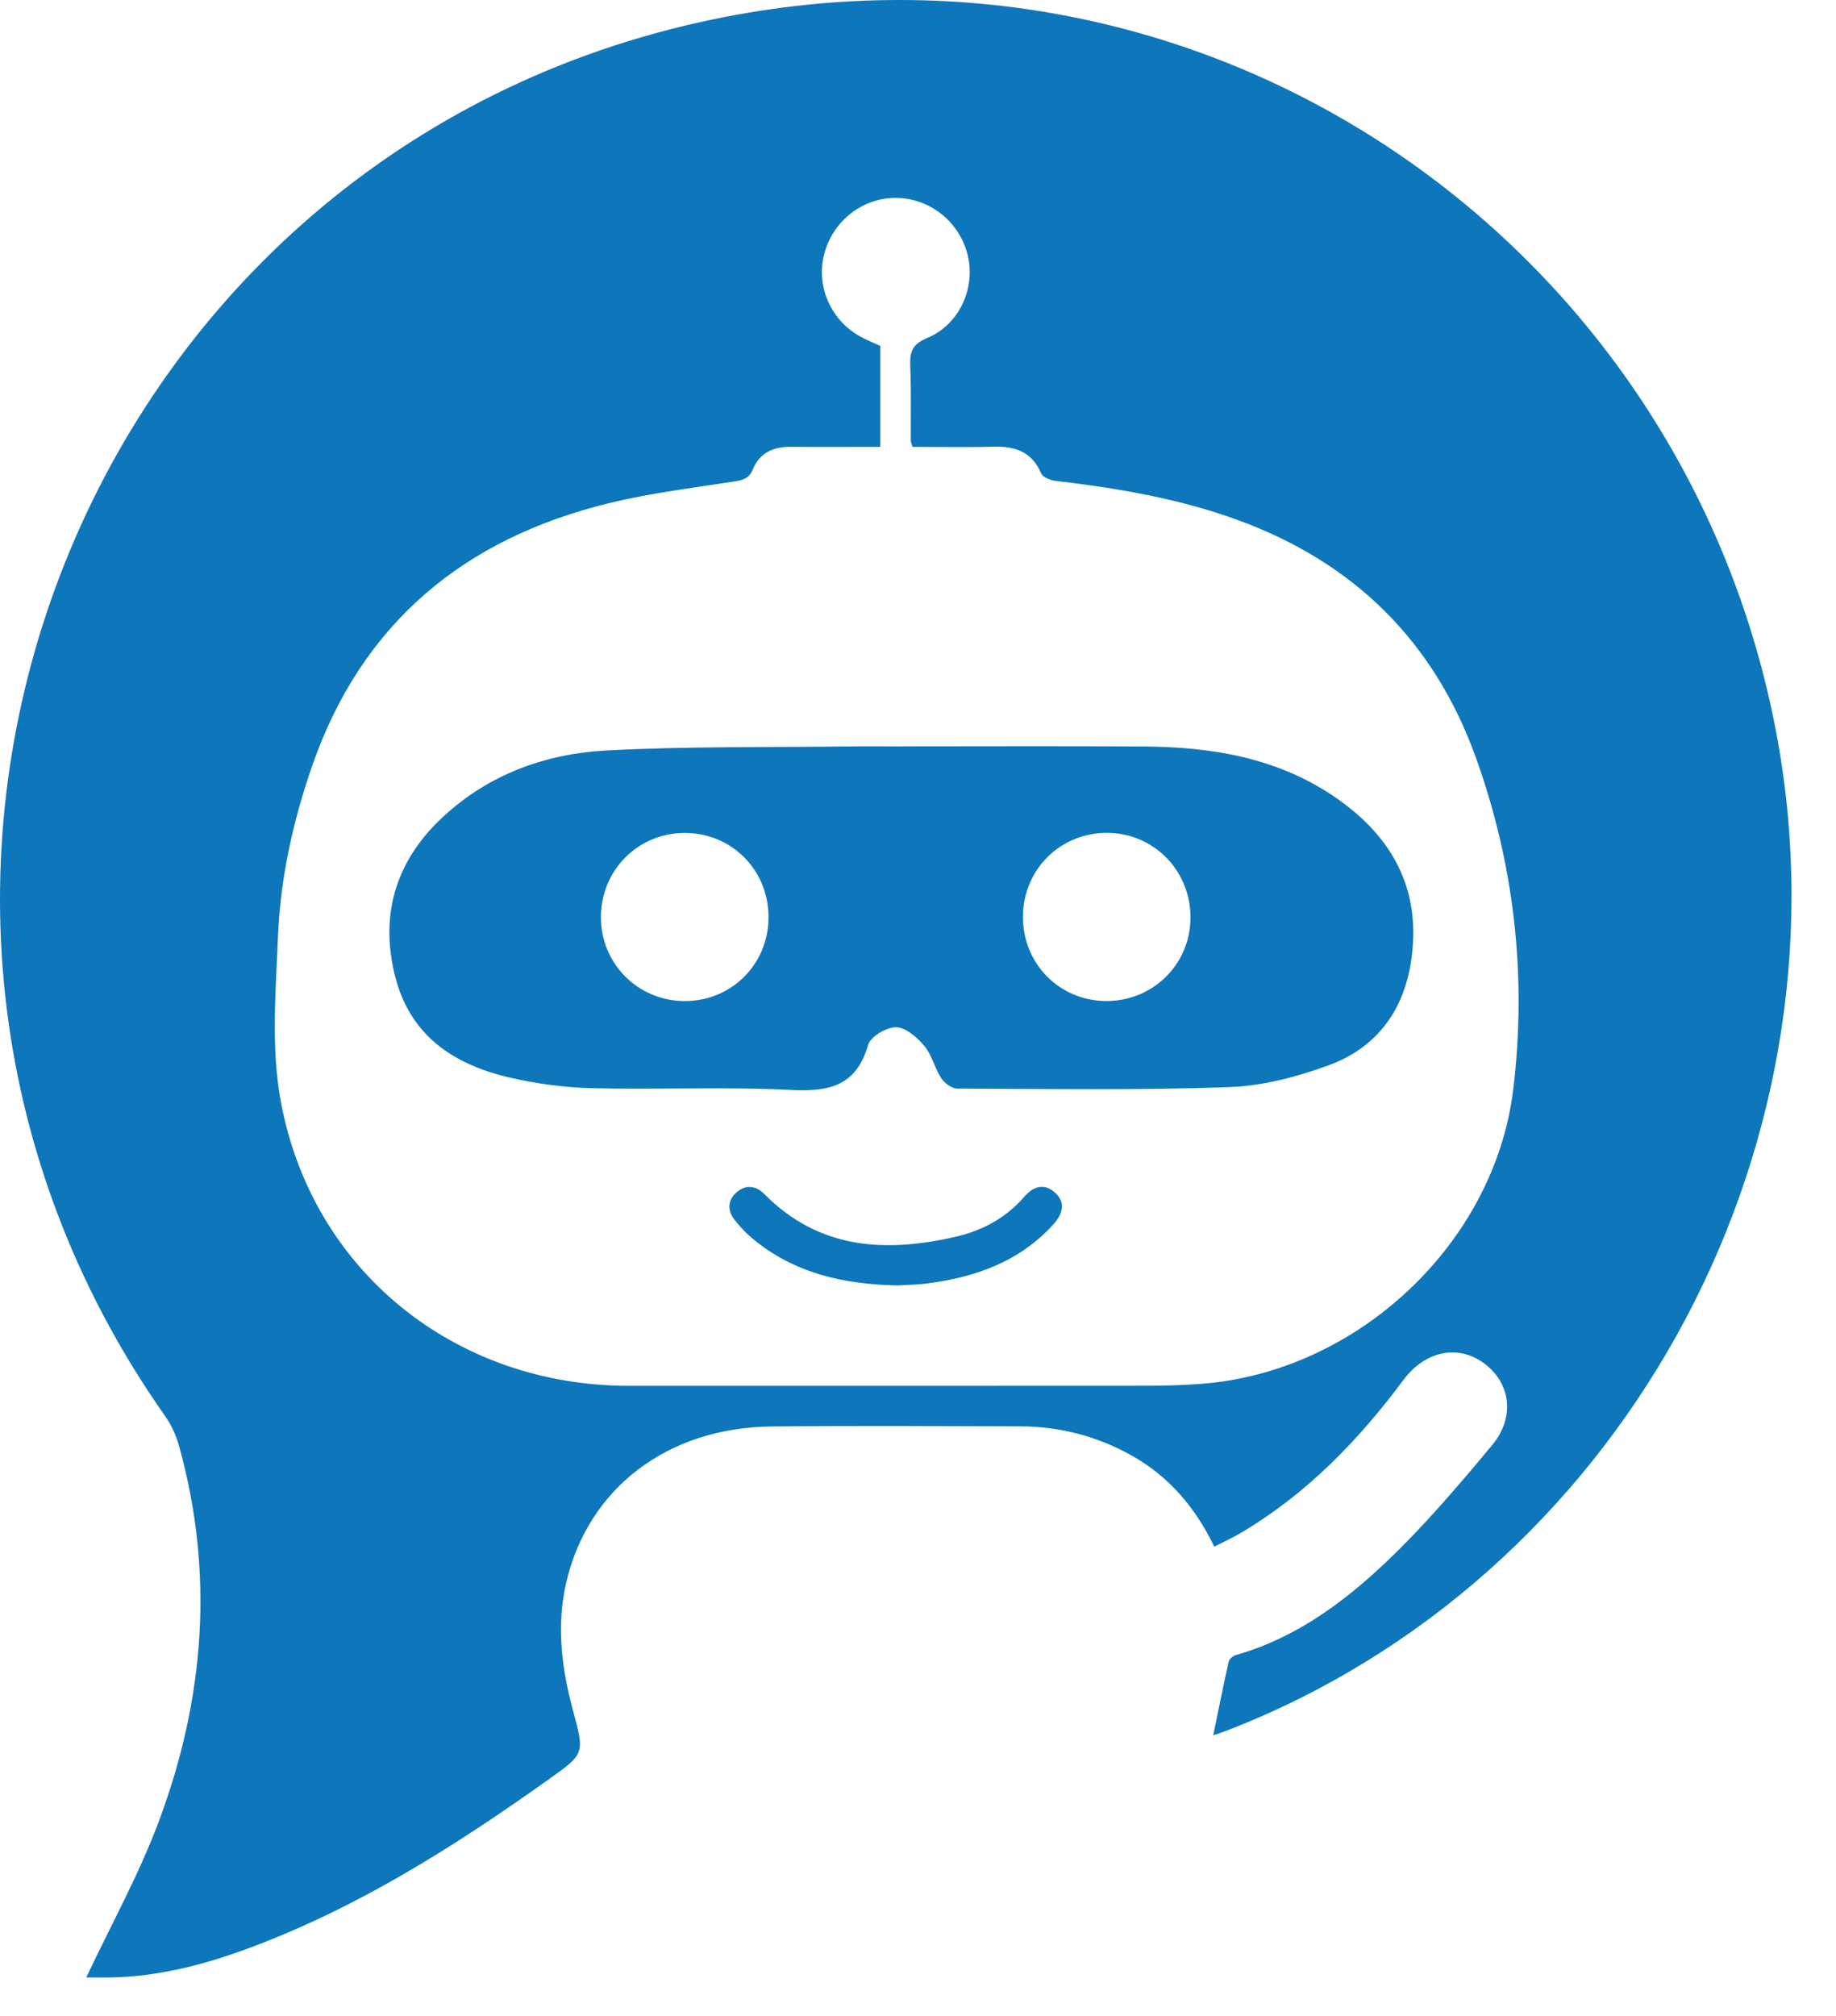 <svg width="41" height="45" viewBox="0 0 41 45" fill="none" xmlns="http://www.w3.org/2000/svg">
<path d="M1.926 44.142C2.483 42.961 3.096 41.856 3.536 40.686C4.57 37.938 4.793 35.12 3.994 32.261C3.929 32.03 3.82 31.798 3.682 31.602C-4.544 19.912 1.695 3.595 15.639 0.493C27.015 -2.037 37.672 5.451 39.687 16.469C41.393 25.797 36.123 35.283 27.36 38.644C27.284 38.673 27.205 38.698 27.093 38.737C27.209 38.174 27.316 37.634 27.437 37.096C27.45 37.036 27.531 36.965 27.593 36.946C28.908 36.574 29.984 35.788 30.948 34.874C31.799 34.068 32.564 33.166 33.317 32.264C33.848 31.626 33.731 30.857 33.127 30.422C32.549 30.006 31.82 30.158 31.34 30.804C30.333 32.156 29.178 33.349 27.715 34.214C27.529 34.325 27.331 34.414 27.116 34.525C26.697 33.654 26.111 32.967 25.288 32.5C24.508 32.059 23.669 31.842 22.776 31.839C20.929 31.834 19.081 31.822 17.234 31.842C14.901 31.866 13.133 33.223 12.645 35.325C12.419 36.3 12.544 37.255 12.802 38.206C13.058 39.149 13.05 39.152 12.244 39.726C10.143 41.221 7.973 42.594 5.54 43.493C4.548 43.86 3.531 44.123 2.464 44.141C2.275 44.145 2.086 44.141 1.928 44.141L1.926 44.142ZM19.657 9.975C18.957 9.975 18.302 9.98 17.647 9.974C17.268 9.97 16.962 10.115 16.819 10.463C16.728 10.685 16.596 10.716 16.392 10.748C15.46 10.893 14.52 11.008 13.606 11.23C10.375 12.017 8.083 13.897 6.97 17.098C6.541 18.334 6.26 19.607 6.207 20.911C6.159 22.124 6.051 23.372 6.264 24.551C6.952 28.366 10.162 30.935 14.047 30.935C17.92 30.935 21.794 30.936 25.667 30.933C26.05 30.933 26.433 30.919 26.814 30.891C30.287 30.637 33.374 27.778 33.793 24.313C34.097 21.794 33.819 19.305 32.957 16.908C32.024 14.317 30.24 12.559 27.652 11.612C26.331 11.128 24.961 10.898 23.573 10.734C23.457 10.72 23.288 10.655 23.251 10.568C23.045 10.087 22.674 9.958 22.192 9.971C21.581 9.988 20.971 9.975 20.379 9.975C20.353 9.891 20.339 9.865 20.339 9.84C20.336 9.278 20.35 8.716 20.327 8.155C20.315 7.85 20.38 7.679 20.698 7.549C21.41 7.256 21.783 6.454 21.616 5.72C21.444 4.97 20.785 4.429 20.023 4.418C19.267 4.406 18.593 4.931 18.403 5.682C18.215 6.417 18.576 7.195 19.267 7.542C19.399 7.608 19.534 7.665 19.658 7.721V9.977L19.657 9.975Z" fill="#0E76BB"/>
<path d="M20.149 16.66C21.954 16.66 23.761 16.651 25.566 16.664C27.049 16.674 28.488 16.911 29.752 17.753C31.078 18.638 31.766 19.846 31.506 21.489C31.329 22.601 30.71 23.397 29.677 23.777C28.969 24.037 28.201 24.24 27.452 24.267C25.43 24.339 23.404 24.307 21.379 24.3C21.256 24.3 21.093 24.18 21.02 24.069C20.871 23.841 20.811 23.549 20.64 23.346C20.48 23.155 20.226 22.934 20.011 22.93C19.796 22.928 19.439 23.139 19.385 23.327C19.118 24.249 18.51 24.373 17.658 24.33C16.184 24.255 14.703 24.328 13.227 24.291C12.604 24.276 11.971 24.191 11.363 24.049C10.119 23.757 9.148 23.109 8.819 21.776C8.476 20.387 8.854 19.199 9.892 18.235C10.918 17.283 12.185 16.823 13.547 16.752C15.361 16.656 17.182 16.685 19.001 16.662C19.383 16.657 19.767 16.662 20.15 16.662L20.149 16.66ZM17.162 20.456C17.154 19.406 16.324 18.586 15.279 18.593C14.236 18.601 13.415 19.434 13.419 20.484C13.423 21.525 14.262 22.353 15.306 22.346C16.353 22.338 17.171 21.506 17.162 20.457V20.456ZM22.843 20.451C22.834 21.502 23.649 22.337 24.695 22.345C25.741 22.353 26.58 21.53 26.585 20.488C26.591 19.439 25.77 18.599 24.732 18.591C23.684 18.584 22.853 19.403 22.843 20.451Z" fill="#0E76BB"/>
<path d="M20.051 28.694C18.847 28.671 17.742 28.425 16.81 27.652C16.664 27.531 16.529 27.39 16.411 27.24C16.243 27.03 16.241 26.797 16.448 26.616C16.652 26.438 16.879 26.461 17.071 26.656C18.29 27.888 19.769 27.969 21.337 27.608C21.934 27.471 22.464 27.189 22.874 26.714C23.074 26.483 23.315 26.405 23.554 26.617C23.814 26.849 23.726 27.106 23.517 27.337C22.766 28.162 21.788 28.507 20.719 28.648C20.489 28.679 20.255 28.68 20.051 28.694Z" fill="#0E76BB"/>
</svg>
